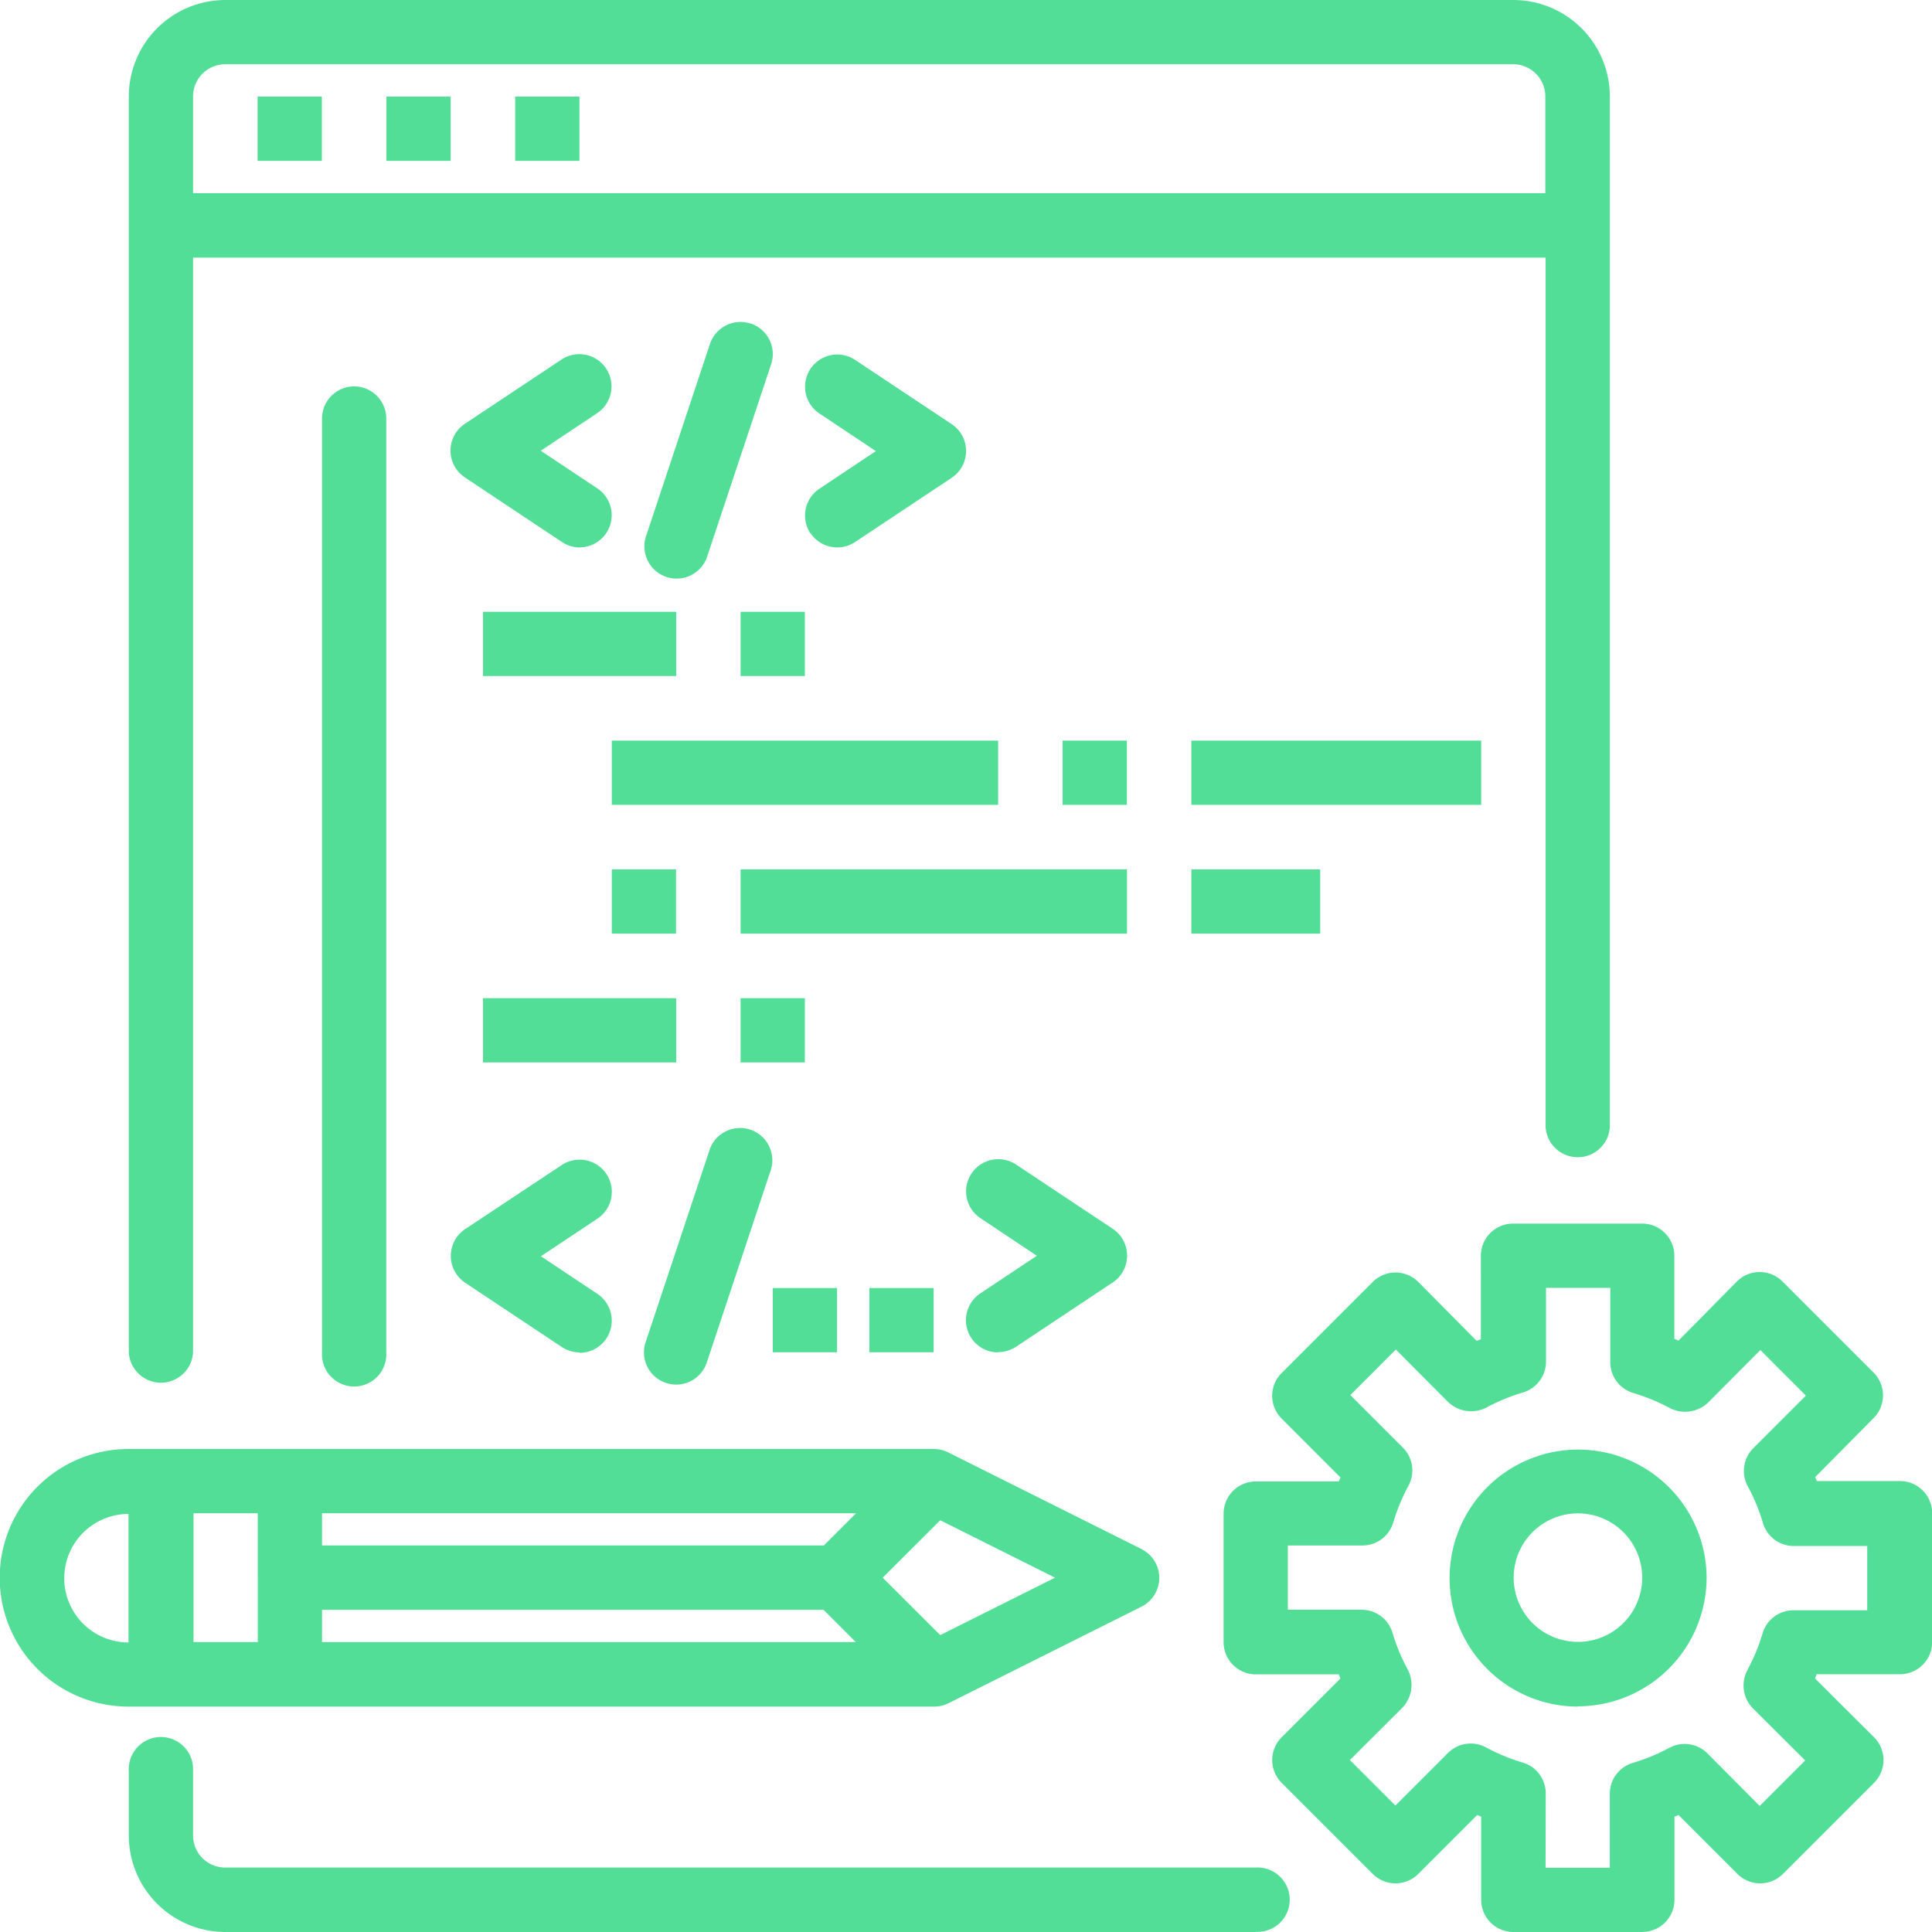 <svg xmlns="http://www.w3.org/2000/svg" width="33.076" height="33.076" viewBox="0 0 33.076 33.076">
  <g id="_03" data-name="03" transform="translate(-2 -2)">
    <path id="Path_622" data-name="Path 622" d="M25.294,59.308H7.654A1.654,1.654,0,0,1,6,57.654v-1.1a.551.551,0,1,1,1.1,0v1.1a.551.551,0,0,0,.551.551h17.64a.551.551,0,1,1,0,1.1Z" transform="translate(-1.795 -24.232)" fill="#52de97"/>
    <path id="Path_623" data-name="Path 623" d="M18.2,41.307a.551.551,0,0,1-.3-.093l-1.654-1.1a.551.551,0,0,1,0-.917L17.9,38.1a.551.551,0,1,1,.612.917l-.968.644.966.644a.551.551,0,0,1-.3,1.01Z" transform="translate(-6.283 -16.154)" fill="#52de97"/>
    <path id="Path_624" data-name="Path 624" d="M32.551,41.307a.551.551,0,0,1-.307-1.01l.968-.644-.966-.644a.551.551,0,0,1,.612-.917l1.654,1.1a.551.551,0,0,1,0,.917l-1.654,1.1a.551.551,0,0,1-.308.093Z" transform="translate(-13.461 -16.154)" fill="#52de97"/>
    <path id="Path_625" data-name="Path 625" d="M22.551,41.409a.551.551,0,0,1-.523-.725l1.1-3.308a.552.552,0,0,1,1.047.348l-1.1,3.308a.551.551,0,0,1-.524.377Z" transform="translate(-8.975 -15.705)" fill="#52de97"/>
    <path id="Path_626" data-name="Path 626" d="M26,42h1.1v1.1H26Z" transform="translate(-10.77 -17.949)" fill="#52de97"/>
    <path id="Path_627" data-name="Path 627" d="M29,42h1.1v1.1H29Z" transform="translate(-12.116 -17.949)" fill="#52de97"/>
    <path id="Path_628" data-name="Path 628" d="M21,29h1.1v1.1H21Z" transform="translate(-8.526 -12.116)" fill="#52de97"/>
    <path id="Path_629" data-name="Path 629" d="M25,29h6.615v1.1H25Z" transform="translate(-10.321 -12.116)" fill="#52de97"/>
    <path id="Path_630" data-name="Path 630" d="M39,29h2.205v1.1H39Z" transform="translate(-16.603 -12.116)" fill="#52de97"/>
    <path id="Path_631" data-name="Path 631" d="M17,33h3.308v1.1H17Z" transform="translate(-6.731 -13.911)" fill="#52de97"/>
    <path id="Path_632" data-name="Path 632" d="M25,33h1.1v1.1H25Z" transform="translate(-10.321 -13.911)" fill="#52de97"/>
    <path id="Path_633" data-name="Path 633" d="M10,5h1.1V6.1H10Z" transform="translate(-3.59 -1.346)" fill="#52de97"/>
    <path id="Path_634" data-name="Path 634" d="M14,5h1.1V6.1H14Z" transform="translate(-5.385 -1.346)" fill="#52de97"/>
    <path id="Path_635" data-name="Path 635" d="M18,5h1.1V6.1H18Z" transform="translate(-7.18 -1.346)" fill="#52de97"/>
    <path id="Path_636" data-name="Path 636" d="M29.7,2H7.654A1.654,1.654,0,0,0,6,3.654v21.5a.551.551,0,0,0,1.1,0V6.41H30.256V21.294a.551.551,0,0,0,1.1,0V3.654A1.654,1.654,0,0,0,29.7,2ZM7.1,5.308V3.654A.551.551,0,0,1,7.654,3.1H29.7a.551.551,0,0,1,.551.551V5.308Z" transform="translate(-1.795)" fill="#52de97"/>
    <path id="Path_637" data-name="Path 637" d="M12.551,14a.551.551,0,0,0-.551.551V30.538a.551.551,0,1,0,1.1,0V14.551A.551.551,0,0,0,12.551,14Z" transform="translate(-4.487 -5.385)" fill="#52de97"/>
    <path id="Path_638" data-name="Path 638" d="M18.2,16.307a.551.551,0,0,0,.307-1.01l-.968-.644.966-.644a.551.551,0,0,0-.612-.917l-1.654,1.1a.551.551,0,0,0,0,.917l1.654,1.1a.551.551,0,0,0,.307.1Z" transform="translate(-6.281 -4.936)" fill="#52de97"/>
    <path id="Path_639" data-name="Path 639" d="M27.093,16.062a.551.551,0,0,0,.765.153l1.654-1.1a.551.551,0,0,0,0-.917l-1.654-1.1a.551.551,0,1,0-.612.917l.967.644-.966.644a.551.551,0,0,0-.154.765Z" transform="translate(-11.218 -4.936)" fill="#52de97"/>
    <path id="Path_640" data-name="Path 640" d="M23.828,12.028a.551.551,0,0,0-.7.349l-1.1,3.308a.552.552,0,0,0,1.047.348l1.1-3.308a.551.551,0,0,0-.35-.7Z" transform="translate(-8.974 -4.487)" fill="#52de97"/>
    <path id="Path_641" data-name="Path 641" d="M17,21h3.308v1.1H17Z" transform="translate(-6.731 -8.526)" fill="#52de97"/>
    <path id="Path_642" data-name="Path 642" d="M25,21h1.1v1.1H25Z" transform="translate(-10.321 -8.526)" fill="#52de97"/>
    <path id="Path_643" data-name="Path 643" d="M21,25h6.615v1.1H21Z" transform="translate(-8.526 -10.321)" fill="#52de97"/>
    <path id="Path_644" data-name="Path 644" d="M39,25h4.961v1.1H39Z" transform="translate(-16.603 -10.321)" fill="#52de97"/>
    <path id="Path_645" data-name="Path 645" d="M35,25h1.1v1.1H35Z" transform="translate(-14.808 -10.321)" fill="#52de97"/>
    <path id="Path_646" data-name="Path 646" d="M49.205,51.41A2.2,2.2,0,1,1,51.41,49.2a2.205,2.205,0,0,1-2.205,2.205Zm0-3.308a1.1,1.1,0,1,0,.779.321,1.1,1.1,0,0,0-.779-.321Z" transform="translate(-20.193 -20.193)" fill="#52de97"/>
    <path id="Path_647" data-name="Path 647" d="M47.166,52.128H44.961a.551.551,0,0,1-.551-.551V50.153l-.068-.028-1.009,1.009a.551.551,0,0,1-.779,0l-1.56-1.56a.551.551,0,0,1,0-.78L42,47.788l-.029-.071h-1.42A.551.551,0,0,1,40,47.166v-2.2a.551.551,0,0,1,.551-.551h1.423c.009-.023.018-.046.028-.068l-1.009-1.009a.551.551,0,0,1,0-.779l1.56-1.56a.551.551,0,0,1,.78,0l1,1.009.072-.029V40.551A.551.551,0,0,1,44.961,40h2.205a.551.551,0,0,1,.551.551v1.423l.071.029,1-1.012a.551.551,0,0,1,.78,0l1.56,1.56a.551.551,0,0,1,0,.779l-1,1.01c.01.022.019.045.028.068h1.424a.551.551,0,0,1,.551.551v2.205a.551.551,0,0,1-.551.551H50.153l-.029.071,1.012,1.008a.551.551,0,0,1,0,.78l-1.56,1.56a.551.551,0,0,1-.779,0l-1.009-1.009-.069.028v1.423a.551.551,0,0,1-.551.551Zm-1.654-1.1h1.1V49.763A.551.551,0,0,1,47,49.235a3.336,3.336,0,0,0,.629-.259.551.551,0,0,1,.654.094l.895.9.779-.779-.893-.89a.551.551,0,0,1-.162-.39.573.573,0,0,1,.067-.27,3.3,3.3,0,0,0,.26-.63.551.551,0,0,1,.528-.391h1.262v-1.1H49.763a.551.551,0,0,1-.528-.391,3.3,3.3,0,0,0-.26-.63.551.551,0,0,1,.094-.654l.9-.9-.779-.78-.889.893a.572.572,0,0,1-.662.1,3.336,3.336,0,0,0-.629-.259.551.551,0,0,1-.39-.528V41.1h-1.1v1.262a.551.551,0,0,1-.391.528,3.335,3.335,0,0,0-.629.259.571.571,0,0,1-.662-.1l-.889-.893-.779.78.9.9a.551.551,0,0,1,.094.654,3.3,3.3,0,0,0-.26.63.551.551,0,0,1-.528.391H41.1v1.1h1.262A.551.551,0,0,1,42.89,47a3.3,3.3,0,0,0,.26.63.551.551,0,0,1,.067.264.563.563,0,0,1-.162.4l-.893.89.779.779.9-.9a.551.551,0,0,1,.654-.094,3.336,3.336,0,0,0,.629.259.551.551,0,0,1,.391.528Z" transform="translate(-17.052 -17.052)" fill="#52de97"/>
    <path id="Path_648" data-name="Path 648" d="M21.541,48.712l-3.308-1.654A.551.551,0,0,0,17.987,47H4.2a2.2,2.2,0,1,0,0,4.41H17.987a.551.551,0,0,0,.246-.055L21.541,49.7a.551.551,0,0,0,0-.987ZM4.2,50.312a1.1,1.1,0,1,1,0-2.2ZM7.513,48.1h9.143l-.551.551H7.513Zm-1.1,2.205h-1.1V48.1h1.1Zm1.1-.551H16.1l.551.551H7.513Zm10.584.432-.985-.983.985-.983,1.965.983Z" transform="translate(0 -20.193)" fill="#52de97"/>
  </g>
</svg>

